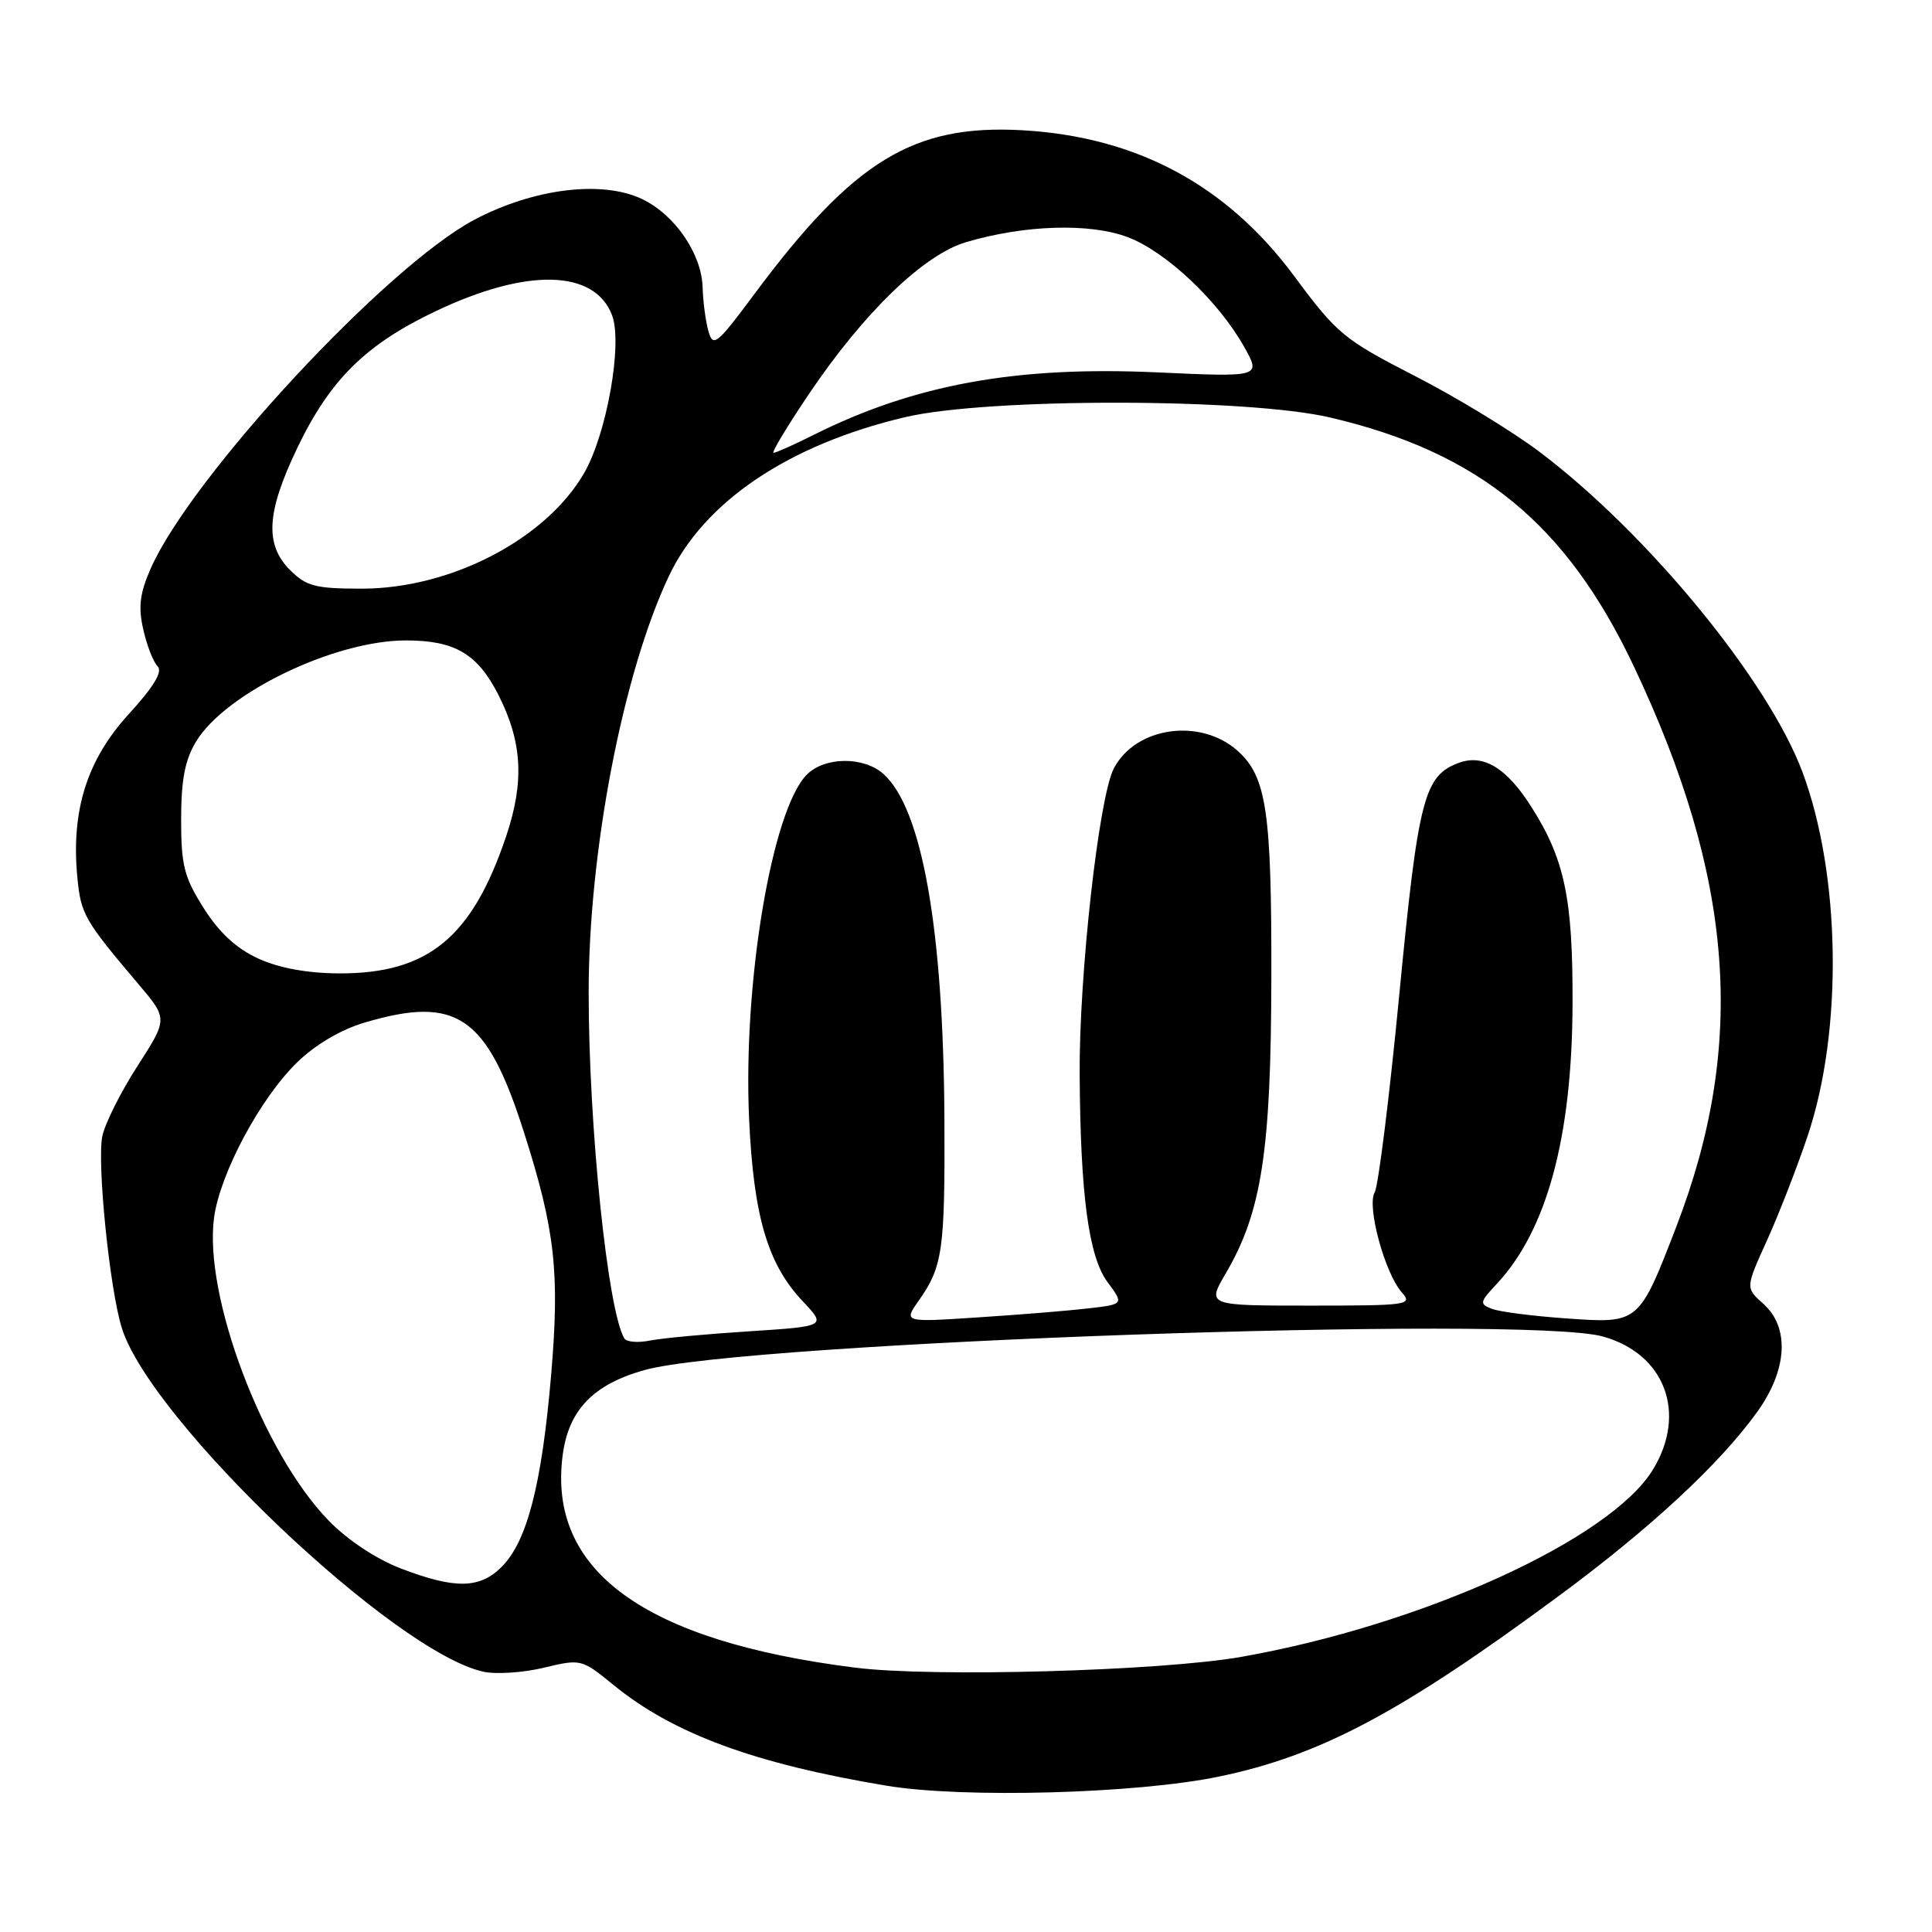<?xml version="1.0" encoding="UTF-8" standalone="no"?>
<!DOCTYPE svg PUBLIC "-//W3C//DTD SVG 1.1//EN" "http://www.w3.org/Graphics/SVG/1.1/DTD/svg11.dtd" >
<svg xmlns="http://www.w3.org/2000/svg" xmlns:xlink="http://www.w3.org/1999/xlink" version="1.1" viewBox="0 0 256 256">
 <g >
 <path fill="currentColor"
d=" M 161.50 235.41 C 174.92 232.63 185.63 226.94 206.62 211.42 C 218.71 202.49 227.86 194.00 232.83 187.10 C 236.85 181.51 237.17 175.89 233.64 172.75 C 231.28 170.65 231.28 170.65 234.14 164.35 C 235.71 160.88 238.14 154.64 239.54 150.46 C 244.21 136.55 243.91 115.88 238.83 102.29 C 234.29 90.14 218.35 70.71 204.03 59.90 C 200.44 57.18 193.00 52.65 187.50 49.83 C 178.05 44.98 177.17 44.25 171.50 36.60 C 162.56 24.53 150.65 18.13 135.50 17.26 C 121.03 16.44 113.12 21.27 99.97 38.95 C 94.97 45.68 94.48 46.07 93.87 43.88 C 93.50 42.57 93.15 39.95 93.10 38.06 C 92.97 33.63 89.42 28.45 85.09 26.38 C 79.78 23.85 70.75 24.96 62.87 29.11 C 51.22 35.27 25.38 63.09 19.97 75.33 C 18.53 78.60 18.30 80.41 18.98 83.39 C 19.45 85.51 20.31 87.71 20.88 88.28 C 21.59 88.99 20.39 90.98 17.03 94.66 C 11.52 100.69 9.40 107.44 10.25 116.26 C 10.72 121.15 11.16 121.92 18.37 130.43 C 22.24 135.00 22.24 135.00 18.22 141.25 C 16.00 144.69 13.91 148.87 13.56 150.54 C 12.83 154.09 14.54 170.90 16.15 176.00 C 20.06 188.33 52.25 218.92 64.05 221.51 C 65.72 221.88 69.33 221.64 72.06 220.98 C 76.99 219.80 77.08 219.83 81.27 223.25 C 89.18 229.72 99.96 233.70 117.50 236.62 C 127.64 238.30 150.58 237.68 161.50 235.41 Z  M 113.29 220.97 C 85.33 217.44 72.54 208.13 74.56 192.80 C 75.34 186.84 78.61 183.44 85.40 181.54 C 98.55 177.85 202.05 174.22 212.38 177.09 C 220.61 179.37 223.58 187.25 219.03 194.72 C 213.39 203.97 188.48 215.31 164.50 219.54 C 153.84 221.42 123.53 222.27 113.29 220.97 Z  M 53.08 207.82 C 49.84 206.57 46.02 204.04 43.54 201.48 C 34.83 192.52 26.95 171.66 28.37 161.30 C 29.18 155.44 34.49 145.52 39.37 140.77 C 41.76 138.44 45.16 136.43 48.30 135.50 C 60.55 131.87 64.51 134.60 69.43 150.04 C 73.58 163.05 74.19 168.64 73.01 182.40 C 71.77 196.79 69.83 204.26 66.47 207.62 C 63.56 210.53 60.29 210.58 53.08 207.82 Z  M 82.73 177.35 C 80.52 173.67 78.00 149.24 78.00 131.53 C 78.00 112.80 82.53 89.25 88.62 76.36 C 93.29 66.46 104.53 58.90 119.96 55.27 C 130.91 52.70 165.23 52.73 176.29 55.33 C 195.99 59.95 207.55 69.42 216.47 88.25 C 229.78 116.35 231.45 138.35 222.11 162.57 C 217.16 175.39 217.17 175.38 207.60 174.70 C 203.14 174.39 198.68 173.82 197.69 173.43 C 196.01 172.79 196.06 172.54 198.33 170.12 C 204.97 163.02 208.32 150.66 208.37 133.00 C 208.42 119.08 207.33 113.85 202.91 106.91 C 199.63 101.74 196.56 99.88 193.31 101.08 C 188.69 102.79 187.93 105.74 185.42 131.72 C 184.11 145.35 182.63 157.18 182.15 158.00 C 181.08 159.82 183.50 168.72 185.75 171.25 C 187.23 172.91 186.58 173.00 173.61 173.00 C 159.92 173.00 159.92 173.00 162.42 168.73 C 167.18 160.61 168.42 152.55 168.46 129.50 C 168.50 107.55 167.82 102.96 164.04 99.53 C 159.10 95.07 150.46 96.28 147.58 101.84 C 145.60 105.67 142.98 129.16 143.06 142.35 C 143.16 158.34 144.25 166.50 146.75 169.88 C 148.93 172.82 148.93 172.82 144.21 173.37 C 141.62 173.67 135.05 174.21 129.61 174.56 C 119.72 175.21 119.72 175.21 121.73 172.35 C 124.92 167.82 125.22 165.69 125.14 148.29 C 125.01 123.17 122.20 107.20 117.08 102.57 C 114.48 100.22 109.31 100.25 106.92 102.63 C 102.29 107.27 98.44 130.18 99.26 148.26 C 99.85 161.15 101.71 167.49 106.36 172.42 C 109.50 175.74 109.50 175.74 99.20 176.41 C 93.54 176.77 87.63 177.32 86.07 177.64 C 84.52 177.95 83.01 177.82 82.73 177.35 Z  M 34.26 127.03 C 31.36 125.71 29.08 123.62 27.01 120.36 C 24.39 116.23 24.00 114.68 24.00 108.55 C 24.01 103.27 24.51 100.68 26.00 98.23 C 29.93 91.79 44.34 84.86 53.79 84.86 C 60.25 84.86 63.25 86.62 66.01 92.01 C 69.21 98.30 69.51 103.57 67.06 110.83 C 62.54 124.24 56.71 129.02 44.93 128.98 C 40.76 128.96 37.01 128.28 34.26 127.03 Z  M 38.45 75.55 C 35.05 72.15 35.30 67.90 39.39 59.36 C 43.74 50.29 48.46 45.63 57.80 41.20 C 69.85 35.48 78.79 35.70 81.10 41.77 C 82.52 45.50 80.41 57.44 77.42 62.65 C 72.37 71.43 59.75 78.00 47.94 78.00 C 41.81 78.00 40.60 77.69 38.45 75.55 Z  M 107.16 52.25 C 114.43 41.45 122.38 33.75 128.00 32.09 C 135.74 29.79 144.46 29.52 149.47 31.44 C 154.52 33.36 161.45 39.90 164.84 45.93 C 167.11 49.97 167.11 49.97 153.30 49.34 C 134.64 48.49 121.14 50.95 107.78 57.64 C 105.19 58.94 102.81 60.00 102.50 60.00 C 102.19 60.00 104.29 56.51 107.16 52.25 Z "/>
</g>
</svg>